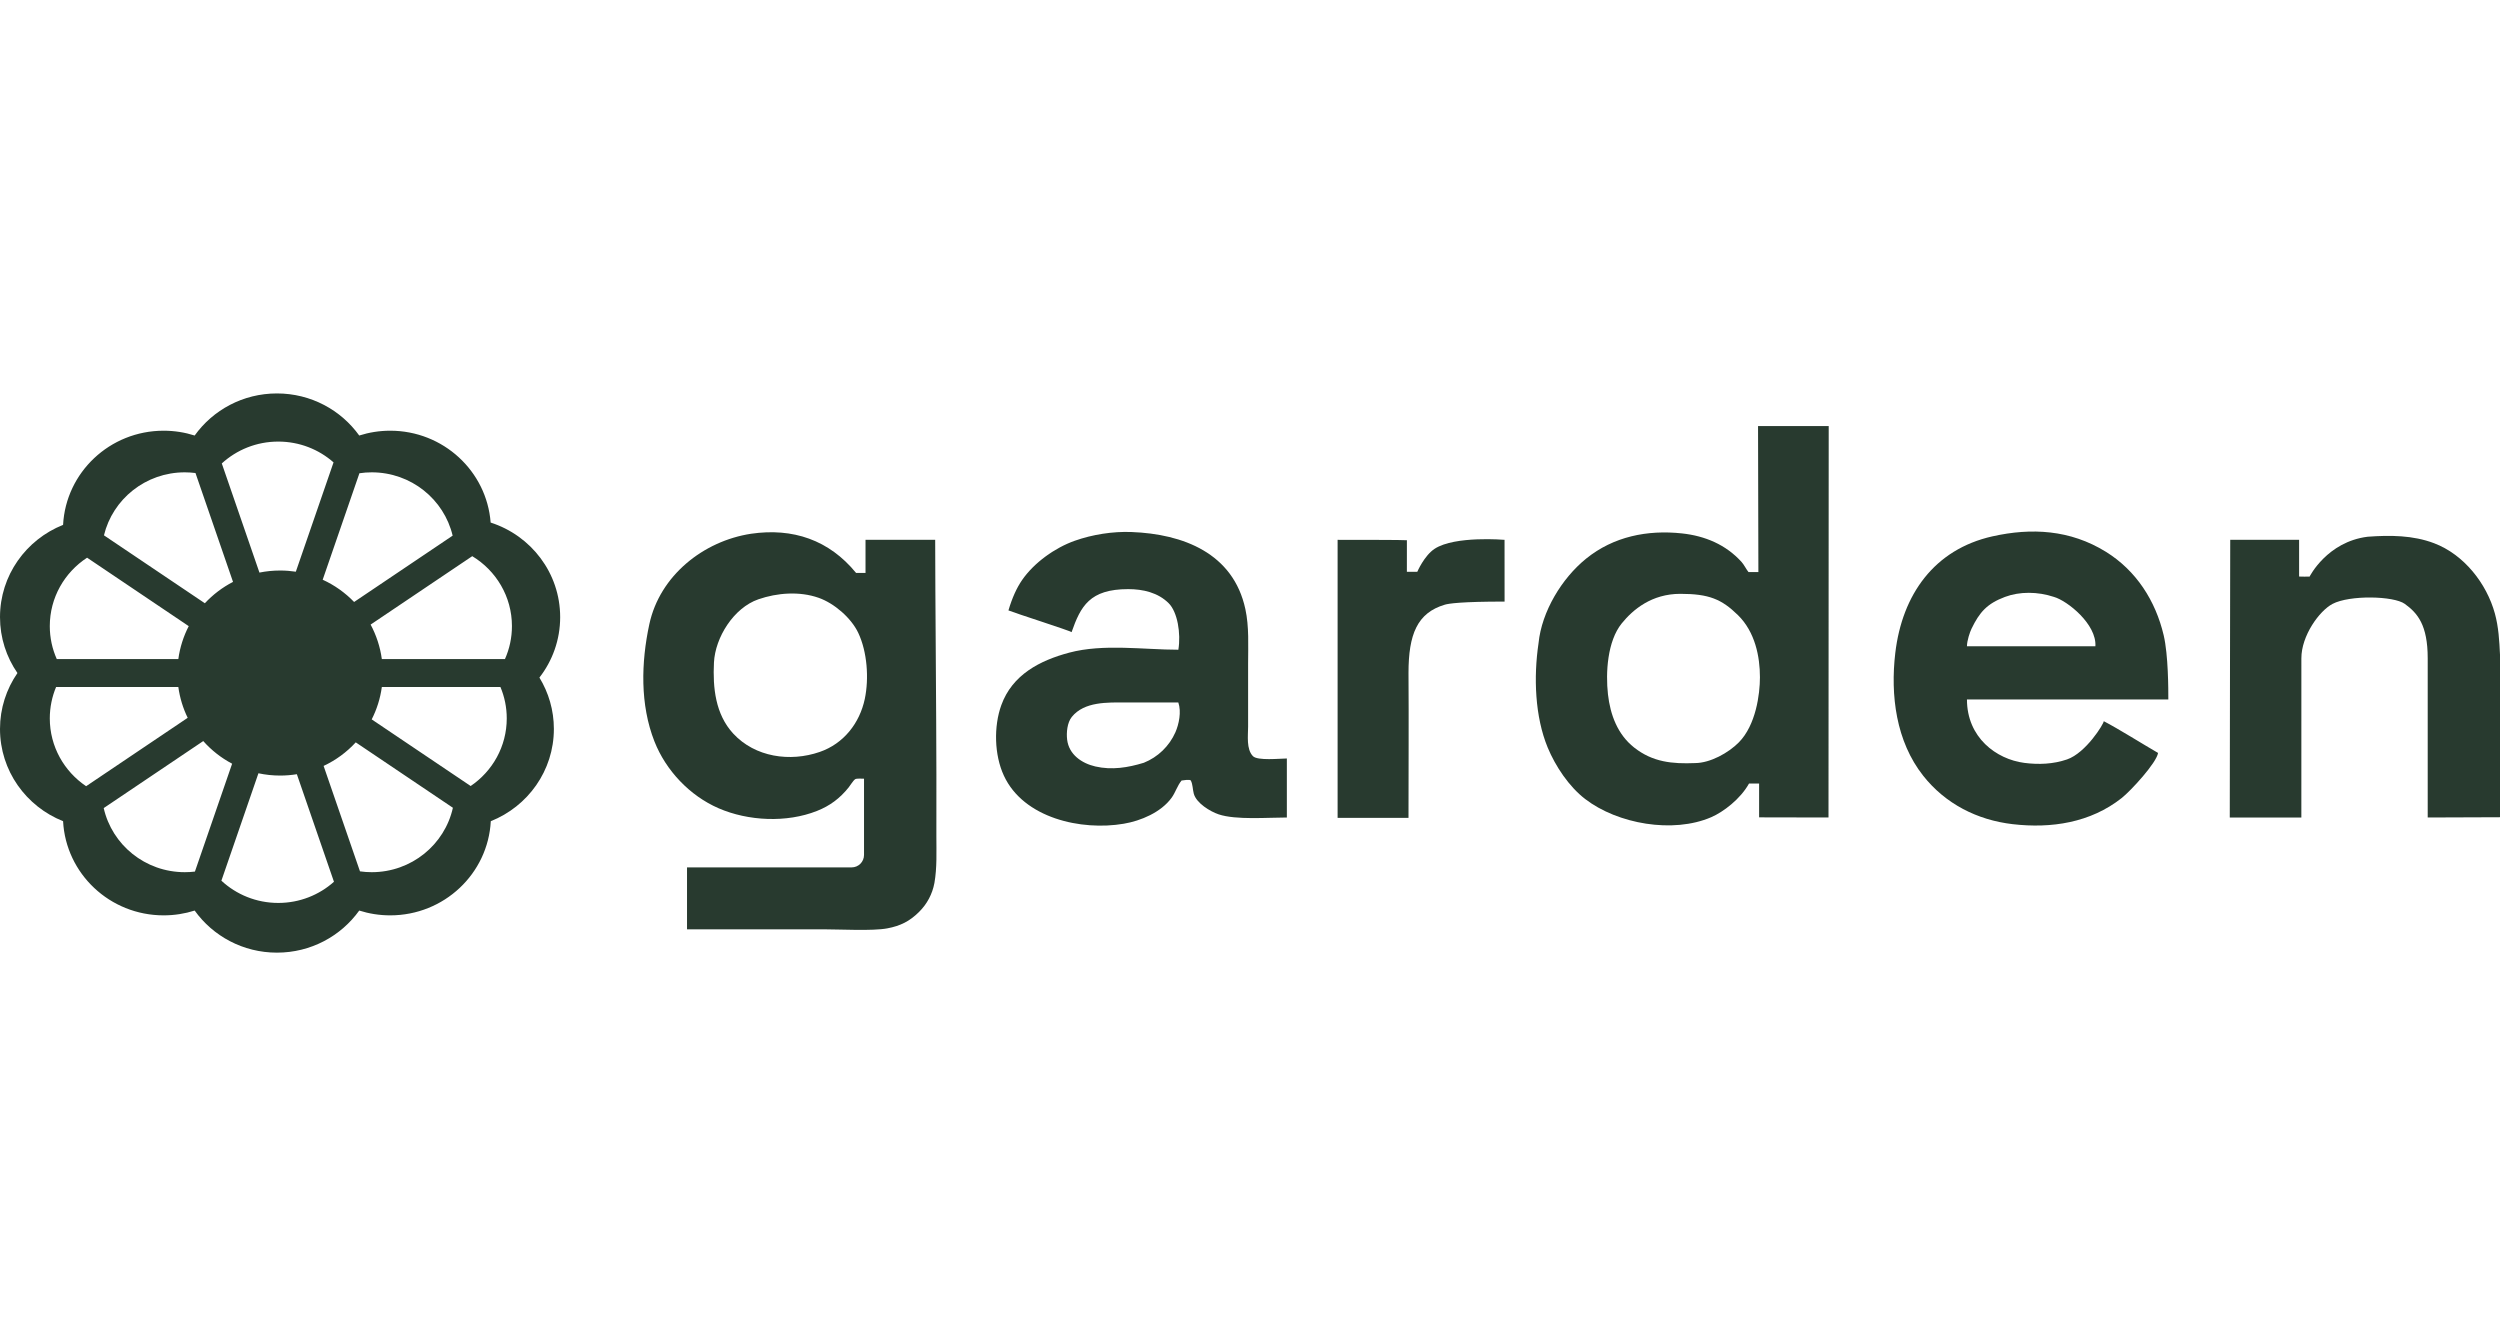 <svg width="120" height="64" viewBox="0 0 120 64" fill="none" xmlns="http://www.w3.org/2000/svg">
<g id="Customer-Logo/Garden">
<g id="Vector">
<path d="M13.293 18.885C14.925 18.885 16.367 19.683 17.243 20.905C17.712 20.755 18.212 20.674 18.731 20.674C21.277 20.674 23.363 22.617 23.551 25.083C25.488 25.705 26.888 27.502 26.888 29.622C26.888 30.714 26.517 31.72 25.892 32.524C26.332 33.244 26.586 34.088 26.586 34.99C26.586 36.995 25.333 38.711 23.558 39.417C23.426 41.936 21.315 43.937 18.731 43.937C18.212 43.937 17.712 43.856 17.243 43.707C16.367 44.929 14.925 45.727 13.293 45.727C11.662 45.727 10.219 44.929 9.344 43.707C8.875 43.856 8.374 43.937 7.855 43.937C5.271 43.937 3.161 41.936 3.028 39.417C1.253 38.711 0 36.995 0 34.99C0 33.995 0.309 33.071 0.837 32.306C0.309 31.541 0 30.617 0 29.622C0 27.616 1.253 25.9 3.028 25.194C3.161 22.676 5.271 20.674 7.855 20.674C8.374 20.674 8.875 20.755 9.344 20.905C10.219 19.683 11.662 18.885 13.293 18.885ZM10.627 42.273C11.34 42.935 12.301 43.341 13.357 43.341C14.385 43.341 15.323 42.956 16.03 42.325L14.249 37.162C13.987 37.205 13.718 37.227 13.444 37.227C13.088 37.227 12.74 37.189 12.405 37.117L10.627 42.273ZM4.978 38.788C5.376 40.549 6.967 41.865 8.87 41.865C9.035 41.865 9.197 41.855 9.356 41.836L11.142 36.658C10.616 36.38 10.147 36.011 9.756 35.571L4.978 38.788ZM17.076 35.633C16.643 36.104 16.12 36.49 15.533 36.764L17.279 41.825C17.463 41.851 17.652 41.865 17.843 41.865C19.752 41.865 21.347 40.541 21.739 38.773L17.076 35.633ZM2.692 32.977C2.498 33.441 2.39 33.95 2.39 34.483C2.39 35.836 3.081 37.029 4.134 37.738L9.009 34.455C8.786 33.998 8.632 33.5 8.56 32.977H2.692ZM18.328 32.977C18.253 33.529 18.085 34.052 17.842 34.531L22.592 37.729C23.638 37.02 24.324 35.83 24.324 34.483C24.324 33.95 24.216 33.441 24.021 32.977H18.328ZM17.79 29.98C18.061 30.486 18.247 31.043 18.328 31.635H24.238C24.454 31.151 24.573 30.616 24.573 30.054C24.573 28.633 23.811 27.388 22.668 26.696L17.79 29.98ZM4.18 26.769C3.101 27.474 2.39 28.682 2.39 30.054C2.39 30.616 2.509 31.151 2.725 31.635H8.56C8.637 31.072 8.809 30.54 9.059 30.055L4.18 26.769ZM8.87 22.672C6.986 22.672 5.408 23.962 4.99 25.696L9.833 28.956C10.219 28.541 10.676 28.193 11.185 27.931L9.383 22.705C9.215 22.684 9.044 22.672 8.87 22.672ZM17.843 22.672C17.642 22.672 17.445 22.687 17.252 22.716L15.489 27.827C16.058 28.086 16.569 28.451 16.997 28.895L21.727 25.711C21.315 23.969 19.733 22.672 17.843 22.672ZM13.357 21.196C12.31 21.196 11.358 21.594 10.646 22.245L12.453 27.484C12.773 27.419 13.105 27.385 13.444 27.385C13.701 27.385 13.953 27.404 14.2 27.442L16.01 22.194C15.305 21.573 14.376 21.196 13.357 21.196Z" fill="#283A2F"/>
<path d="M41.093 27.502C41.266 27.502 41.453 27.502 41.545 27.502C41.545 27.502 41.545 26.49 41.545 25.912H44.889C44.889 28.354 44.946 34.529 44.947 37.177L44.946 40.138C44.946 40.88 44.981 41.649 44.852 42.383C44.755 42.91 44.498 43.395 44.116 43.771C43.663 44.221 43.222 44.443 42.587 44.562C41.887 44.694 40.308 44.608 39.532 44.607L32.977 44.608C32.977 43.975 32.977 42.222 32.977 41.635C35.05 41.635 39.31 41.635 40.877 41.635C41.207 41.635 41.473 41.369 41.473 41.039C41.473 39.987 41.473 37.862 41.473 37.378C41.386 37.376 41.112 37.357 41.048 37.402C40.947 37.473 40.816 37.696 40.733 37.799C40.313 38.321 39.839 38.678 39.212 38.926C37.759 39.501 35.916 39.415 34.489 38.795C33.108 38.194 31.964 36.988 31.413 35.588C30.718 33.82 30.773 31.795 31.168 29.962C31.671 27.627 33.763 25.97 36.051 25.62C38.054 25.328 39.795 25.914 41.093 27.502ZM39.347 36.093C40.502 35.694 41.265 34.706 41.51 33.549C41.718 32.563 41.626 31.283 41.195 30.375C40.856 29.659 40.043 28.957 39.293 28.694C38.379 28.373 37.307 28.453 36.403 28.766C35.213 29.177 34.329 30.602 34.27 31.802C34.21 33.008 34.339 34.285 35.194 35.211C36.245 36.349 37.927 36.585 39.347 36.093Z" fill="#283A2F"/>
<path d="M84.386 20.451C85.493 20.451 86.64 20.451 87.778 20.451C87.778 22.538 87.768 35.736 87.768 39.24L84.437 39.233C84.437 38.785 84.437 37.611 84.437 37.611H83.952C83.541 38.352 82.72 38.975 82.14 39.225C80.305 40.019 77.647 39.552 76.087 38.352C75.311 37.755 74.663 36.783 74.289 35.882C73.677 34.399 73.607 32.506 73.85 30.871C74.002 29.352 74.966 27.759 76.135 26.814C77.452 25.75 79.079 25.426 80.729 25.603C81.839 25.722 82.842 26.141 83.596 26.975C83.708 27.098 83.821 27.328 83.927 27.459C84.026 27.459 84.273 27.461 84.402 27.459C84.402 27.385 84.399 27.306 84.402 27.223C84.402 24.965 84.386 22.708 84.386 20.451ZM81.365 36.628C82.096 36.623 82.967 36.137 83.465 35.633C84.281 34.806 84.477 33.327 84.477 32.506C84.477 31.523 84.248 30.335 83.42 29.524C82.638 28.759 82.028 28.504 80.656 28.504C79.283 28.504 78.383 29.255 77.841 29.926C77.155 30.777 77.065 32.286 77.182 33.327C77.293 34.308 77.642 35.252 78.438 35.881C79.33 36.585 80.273 36.673 81.365 36.628Z" fill="#283A2F"/>
<path d="M54.311 25.537C56.786 25.63 59.198 26.549 59.778 29.238C59.962 30.091 59.909 30.99 59.909 31.857L59.909 34.883C59.908 35.31 59.816 35.962 60.142 36.296C60.364 36.523 61.435 36.41 61.769 36.407C61.769 36.836 61.769 38.755 61.769 39.24C60.856 39.239 59.328 39.367 58.499 39.09C58.082 38.951 57.426 38.548 57.302 38.099C57.248 37.902 57.254 37.645 57.16 37.467C57.124 37.397 56.789 37.456 56.715 37.465C56.511 37.711 56.424 38.034 56.238 38.291C55.734 38.989 54.761 39.402 53.939 39.539C51.908 39.887 49.131 39.276 48.185 37.229C47.724 36.235 47.695 34.864 48.063 33.847C48.591 32.384 49.916 31.702 51.327 31.326C52.962 30.891 54.891 31.186 56.561 31.187C56.69 30.404 56.52 29.38 56.101 28.959C55.587 28.442 54.861 28.278 54.152 28.278C52.303 28.279 51.872 29.1 51.436 30.343C51.35 30.269 48.735 29.435 48.405 29.3C48.586 28.69 48.805 28.21 49.066 27.834C49.642 27.005 50.635 26.295 51.587 25.957C52.438 25.655 53.414 25.503 54.311 25.537ZM54.906 36.612C55.581 36.34 56.124 35.816 56.419 35.151C56.587 34.766 56.715 34.17 56.56 33.72L54.014 33.718C53.169 33.718 52.046 33.668 51.446 34.413C51.226 34.686 51.181 35.166 51.223 35.507C51.31 36.217 51.921 36.639 52.575 36.79C53.368 36.973 54.144 36.846 54.906 36.612Z" fill="#283A2F"/>
<path d="M101.08 26.484C102.542 27.389 103.467 28.839 103.857 30.494C104.08 31.446 104.08 33.089 104.08 33.573C103.123 33.573 94.414 33.573 94.414 33.573C94.414 35.403 95.822 36.442 97.163 36.618C97.853 36.708 98.554 36.68 99.216 36.453C100.124 36.141 100.981 34.746 100.981 34.617C101.705 34.994 102.82 35.698 103.587 36.141C103.514 36.617 102.283 37.956 101.84 38.306C100.343 39.489 98.466 39.776 96.608 39.56C94.909 39.362 93.381 38.587 92.314 37.236C91.01 35.587 90.734 33.375 90.974 31.341C91.304 28.544 92.84 26.371 95.64 25.744C97.509 25.326 99.369 25.425 101.08 26.484ZM100.579 31.022C100.645 29.957 99.23 28.835 98.591 28.652C97.806 28.391 96.942 28.388 96.238 28.652C95.38 28.974 95.017 29.383 94.632 30.181C94.556 30.338 94.414 30.749 94.414 31.022C96.258 31.022 98.591 31.022 100.579 31.022Z" fill="#283A2F"/>
<path d="M113.649 25.763C114.72 25.684 115.818 25.688 116.837 26.075C118.27 26.618 119.358 28.006 119.754 29.448C119.932 30.096 119.968 30.756 120 31.424C120 33.051 120 38.942 120 39.227L116.53 39.24C116.53 36.929 116.53 33.014 116.53 31.598C116.53 29.993 116.04 29.429 115.433 28.988C114.901 28.601 112.782 28.554 111.96 28.988C111.325 29.323 110.465 30.516 110.466 31.598C110.467 32.045 110.465 36.671 110.465 39.24H107.029C107.029 35.661 107.051 27.832 107.051 25.912H110.357V27.674C110.528 27.684 110.69 27.677 110.861 27.676C110.861 27.676 111.699 26.005 113.649 25.763Z" fill="#283A2F"/>
<path d="M67.53 27.448H68.029C68.029 27.448 68.364 26.667 68.864 26.341C69.835 25.707 72.218 25.912 72.218 25.912C72.218 26.08 72.22 28.541 72.22 28.876C70.134 28.876 69.536 28.97 69.35 29.025C68.029 29.418 67.608 30.442 67.608 32.305C67.625 34.623 67.608 36.941 67.608 39.259H64.205C64.205 36.202 64.205 29.034 64.205 25.912C64.595 25.912 67.512 25.912 67.531 25.931C67.531 26.266 67.53 27.448 67.53 27.448Z" fill="#283A2F"/>
</g>
</g>
</svg>
